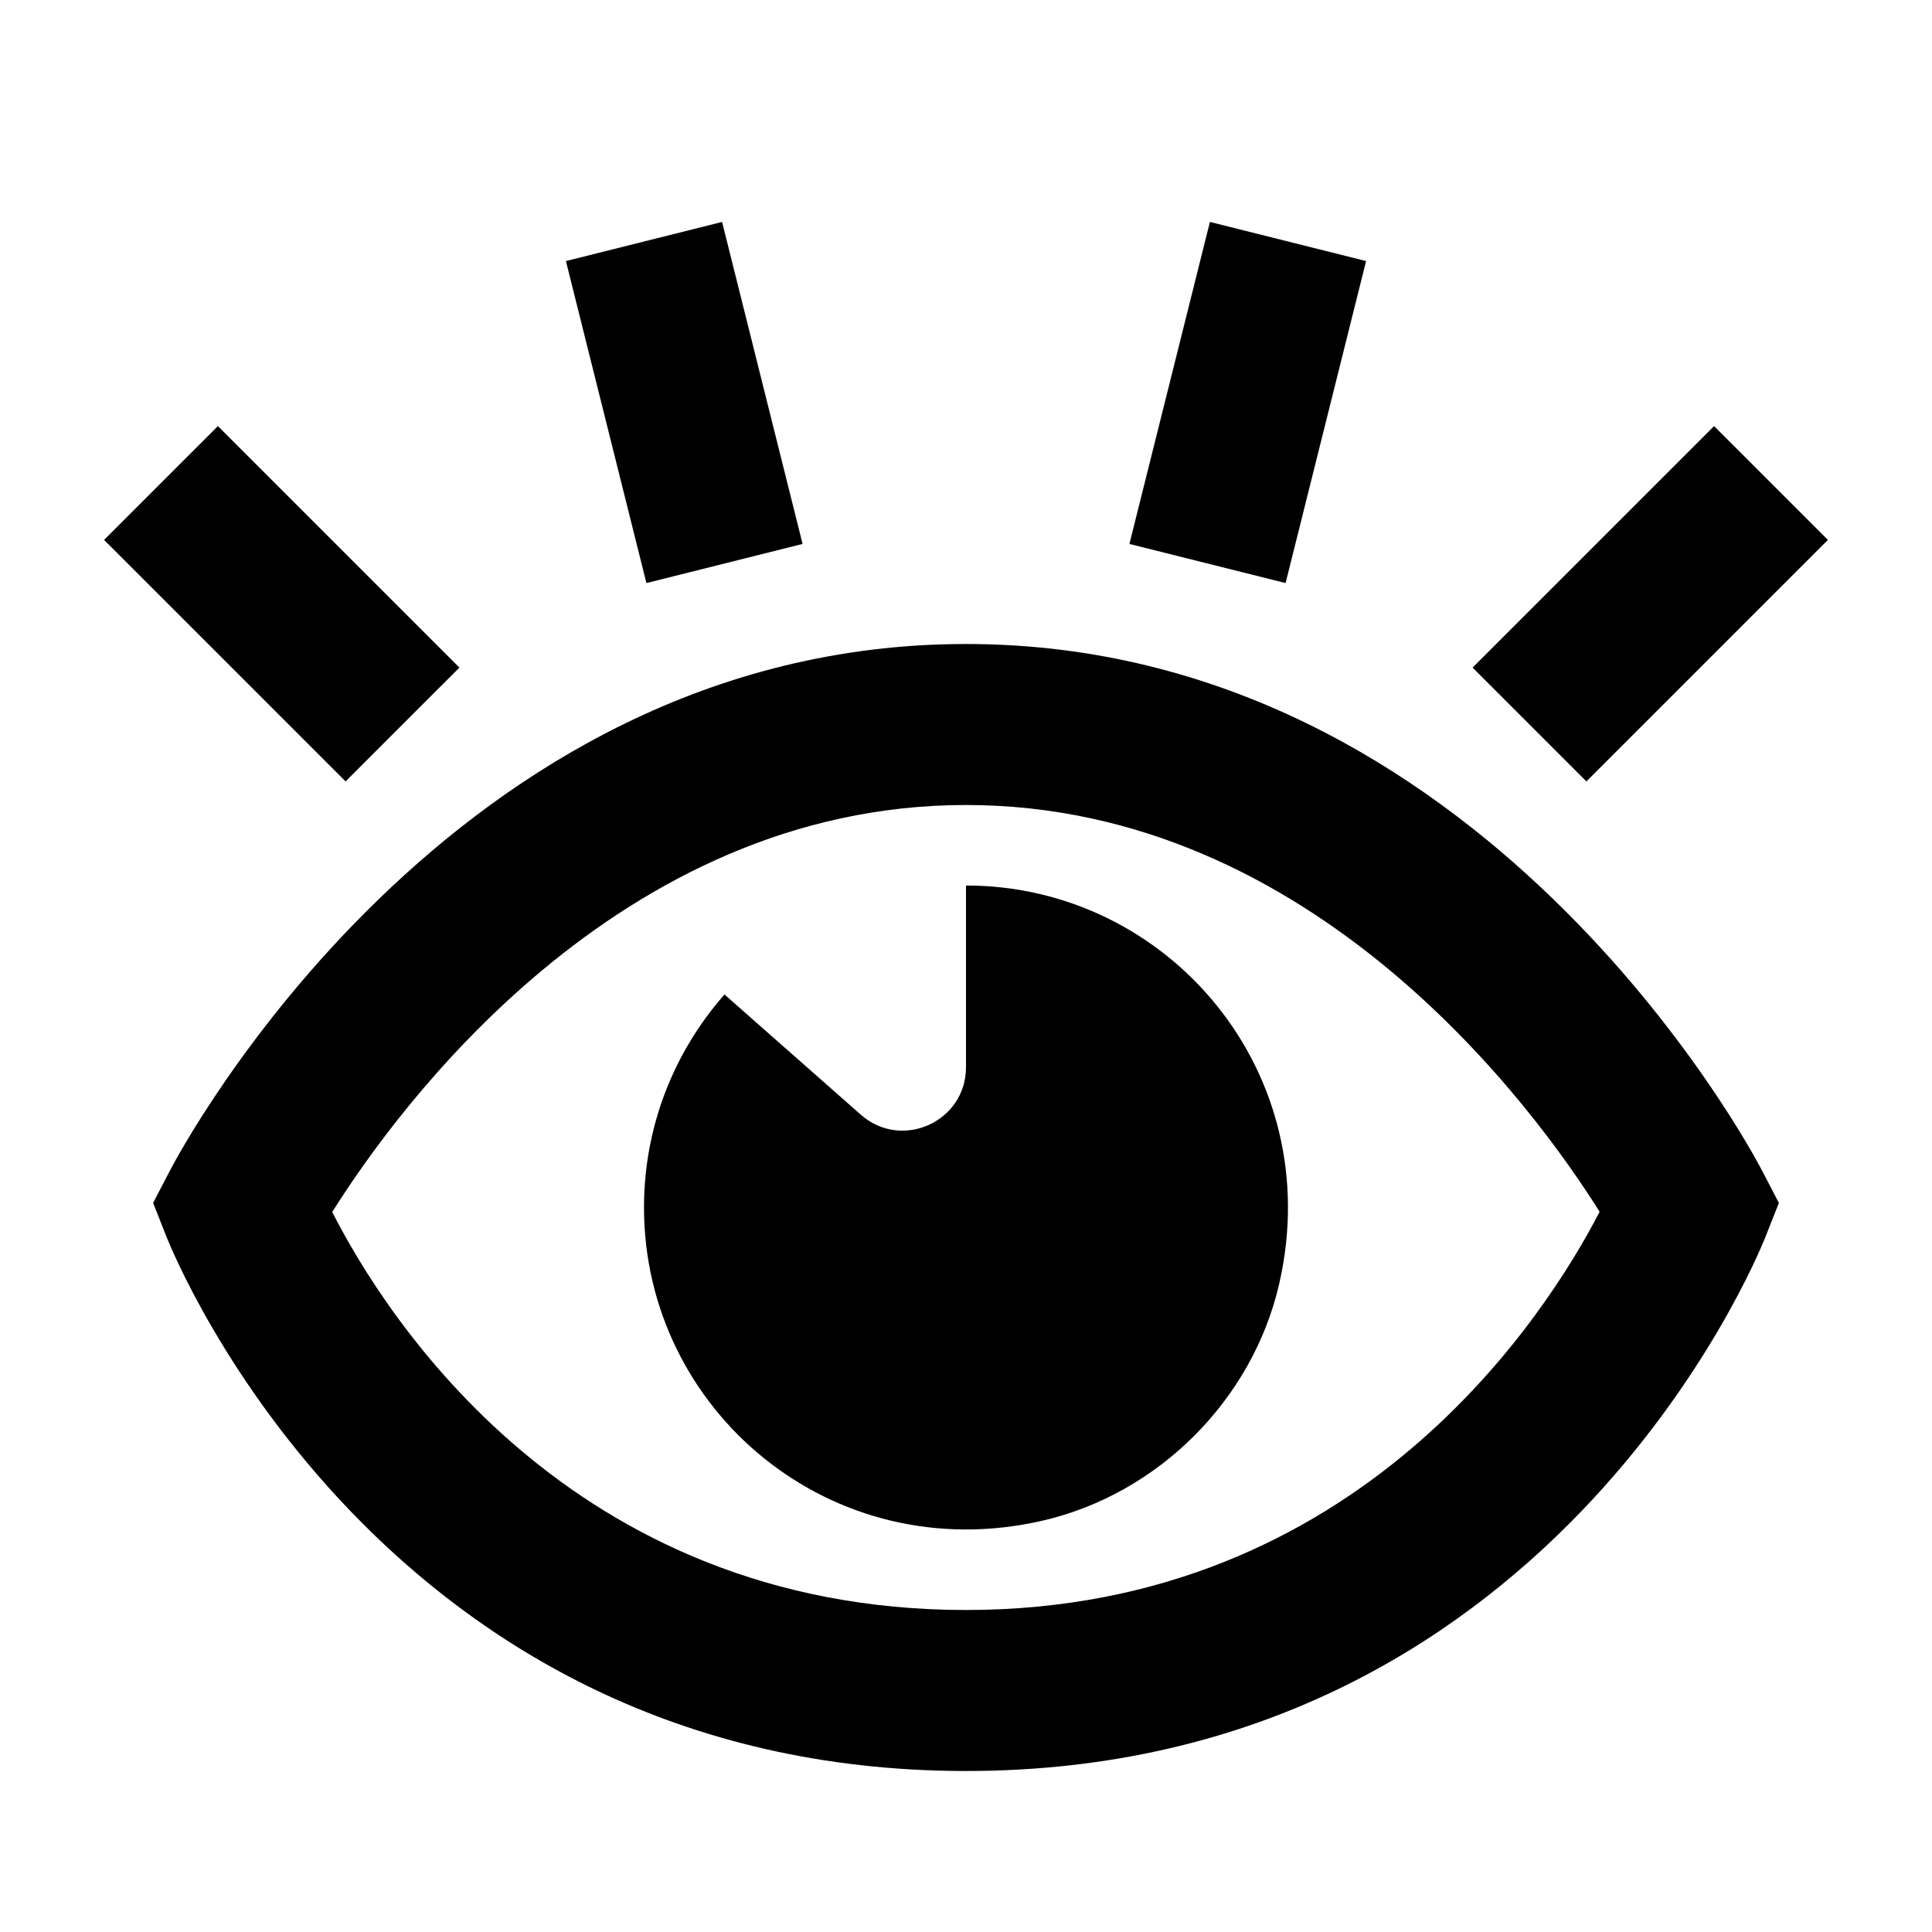 <?xml version="1.0" encoding="UTF-8"?>
<svg width="24px" height="24px" viewBox="0 0 24 24" version="1.1" xmlns="http://www.w3.org/2000/svg" xmlns:xlink="http://www.w3.org/1999/xlink">
    <!-- Generator: Sketch 45.1 (43504) - http://www.bohemiancoding.com/sketch -->
    <title>misc-watch</title>
    <desc>Created with Sketch.</desc>
    <defs></defs>
    <g id="Page-1" stroke="none" stroke-width="1" fill="none" fill-rule="evenodd">
        <g id="misc-watch" fill="#000000">
            <g id="Views" transform="translate(1, 2)">
                <path d="M11,20 C3.778,20 1.178,13.639 1.07,13.368 L0.902,12.943 L1.113,12.538 C1.252,12.271 4.592,6 11,6 C17.408,6 20.748,12.271 20.887,12.538 L21.098,12.943 L20.93,13.368 C20.822,13.639 18.222,20 11,20 L11,20 Z M3.127,13.056 C3.776,14.332 6.072,18 11,18 C15.892,18 18.217,14.318 18.871,13.053 C18.072,11.781 15.333,8 11,8 C6.664,8 3.923,11.788 3.127,13.056 L3.127,13.056 Z" id="Fill-2"></path>
                <polyline id="Fill-3" points="3.293 7.707 0.293 4.707 1.707 3.293 4.707 6.293 3.293 7.707"></polyline>
                <polyline id="Fill-4" points="18.707 7.707 17.293 6.293 20.293 3.293 21.707 4.707 18.707 7.707"></polyline>
                <path d="M11,9 C13.516,9 15.49,11.324 14.892,13.942 C14.562,15.388 13.388,16.562 11.943,16.892 C9.324,17.49 7,15.516 7,13 C7,11.986 7.378,11.06 8,10.354 L9.693,11.847 C10.201,12.295 11,11.935 11,11.257 L11,9" id="Fill-5"></path>
                <polyline id="Fill-6" points="7.03 5.243 6.03 1.243 7.97 0.757 8.97 4.757 7.03 5.243"></polyline>
                <polyline id="Fill-7" points="14.97 5.243 13.03 4.757 14.03 0.757 15.97 1.243 14.97 5.243"></polyline>
            </g>
        </g>
    </g>
</svg>